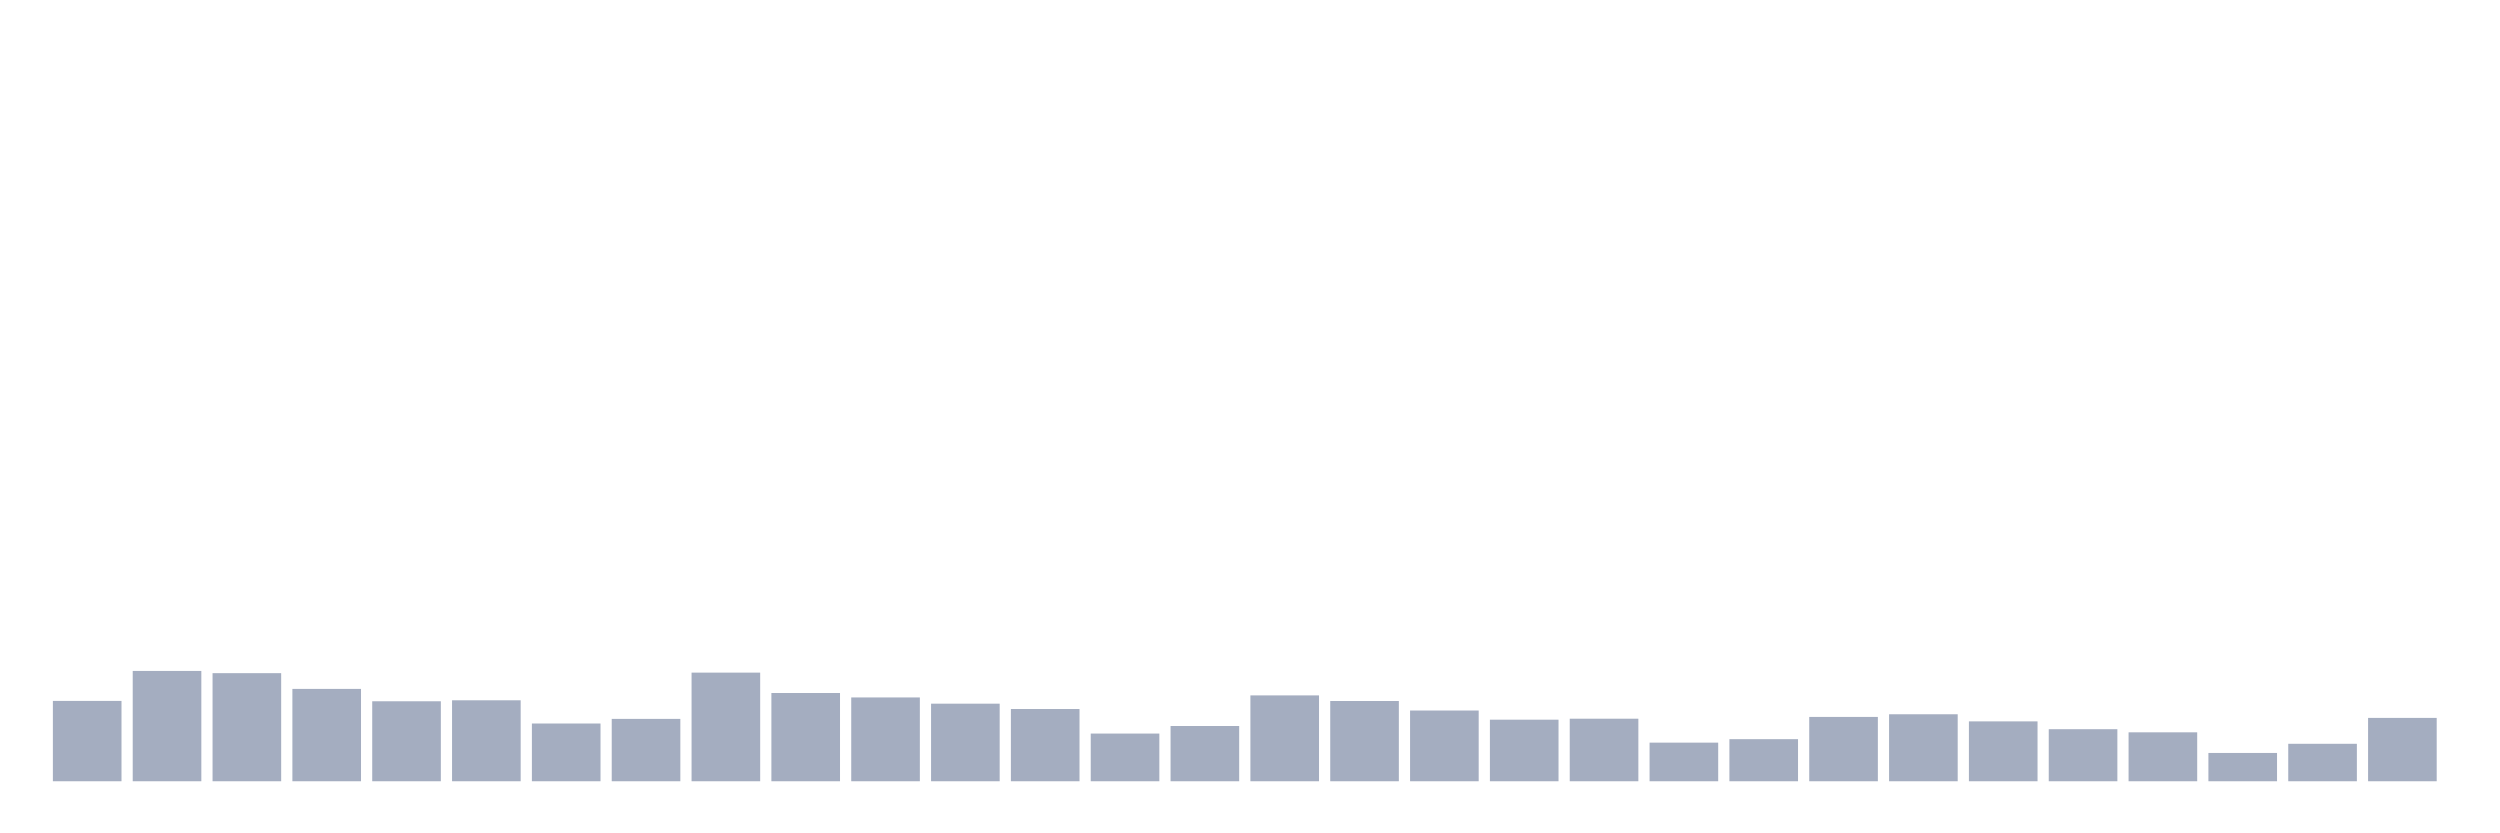 <svg xmlns="http://www.w3.org/2000/svg" viewBox="0 0 480 160"><g transform="translate(10,10)"><rect class="bar" x="0.153" width="13.175" y="124.575" height="15.425" fill="rgb(164,173,192)"></rect><rect class="bar" x="15.482" width="13.175" y="118.819" height="21.181" fill="rgb(164,173,192)"></rect><rect class="bar" x="30.81" width="13.175" y="119.246" height="20.754" fill="rgb(164,173,192)"></rect><rect class="bar" x="46.138" width="13.175" y="122.269" height="17.731" fill="rgb(164,173,192)"></rect><rect class="bar" x="61.466" width="13.175" y="124.644" height="15.356" fill="rgb(164,173,192)"></rect><rect class="bar" x="76.794" width="13.175" y="124.456" height="15.544" fill="rgb(164,173,192)"></rect><rect class="bar" x="92.123" width="13.175" y="128.914" height="11.086" fill="rgb(164,173,192)"></rect><rect class="bar" x="107.451" width="13.175" y="128.026" height="11.974" fill="rgb(164,173,192)"></rect><rect class="bar" x="122.779" width="13.175" y="119.143" height="20.857" fill="rgb(164,173,192)"></rect><rect class="bar" x="138.107" width="13.175" y="123.055" height="16.945" fill="rgb(164,173,192)"></rect><rect class="bar" x="153.436" width="13.175" y="123.909" height="16.091" fill="rgb(164,173,192)"></rect><rect class="bar" x="168.764" width="13.175" y="125.105" height="14.895" fill="rgb(164,173,192)"></rect><rect class="bar" x="184.092" width="13.175" y="126.13" height="13.87" fill="rgb(164,173,192)"></rect><rect class="bar" x="199.42" width="13.175" y="130.844" height="9.156" fill="rgb(164,173,192)"></rect><rect class="bar" x="214.748" width="13.175" y="129.392" height="10.608" fill="rgb(164,173,192)"></rect><rect class="bar" x="230.077" width="13.175" y="123.516" height="16.484" fill="rgb(164,173,192)"></rect><rect class="bar" x="245.405" width="13.175" y="124.592" height="15.408" fill="rgb(164,173,192)"></rect><rect class="bar" x="260.733" width="13.175" y="126.42" height="13.58" fill="rgb(164,173,192)"></rect><rect class="bar" x="276.061" width="13.175" y="128.18" height="11.82" fill="rgb(164,173,192)"></rect><rect class="bar" x="291.39" width="13.175" y="127.992" height="12.008" fill="rgb(164,173,192)"></rect><rect class="bar" x="306.718" width="13.175" y="132.587" height="7.413" fill="rgb(164,173,192)"></rect><rect class="bar" x="322.046" width="13.175" y="131.92" height="8.08" fill="rgb(164,173,192)"></rect><rect class="bar" x="337.374" width="13.175" y="127.65" height="12.35" fill="rgb(164,173,192)"></rect><rect class="bar" x="352.702" width="13.175" y="127.138" height="12.862" fill="rgb(164,173,192)"></rect><rect class="bar" x="368.031" width="13.175" y="128.504" height="11.496" fill="rgb(164,173,192)"></rect><rect class="bar" x="383.359" width="13.175" y="130.007" height="9.993" fill="rgb(164,173,192)"></rect><rect class="bar" x="398.687" width="13.175" y="130.605" height="9.395" fill="rgb(164,173,192)"></rect><rect class="bar" x="414.015" width="13.175" y="134.568" height="5.432" fill="rgb(164,173,192)"></rect><rect class="bar" x="429.344" width="13.175" y="132.809" height="7.191" fill="rgb(164,173,192)"></rect><rect class="bar" x="444.672" width="13.175" y="127.838" height="12.162" fill="rgb(164,173,192)"></rect></g></svg>